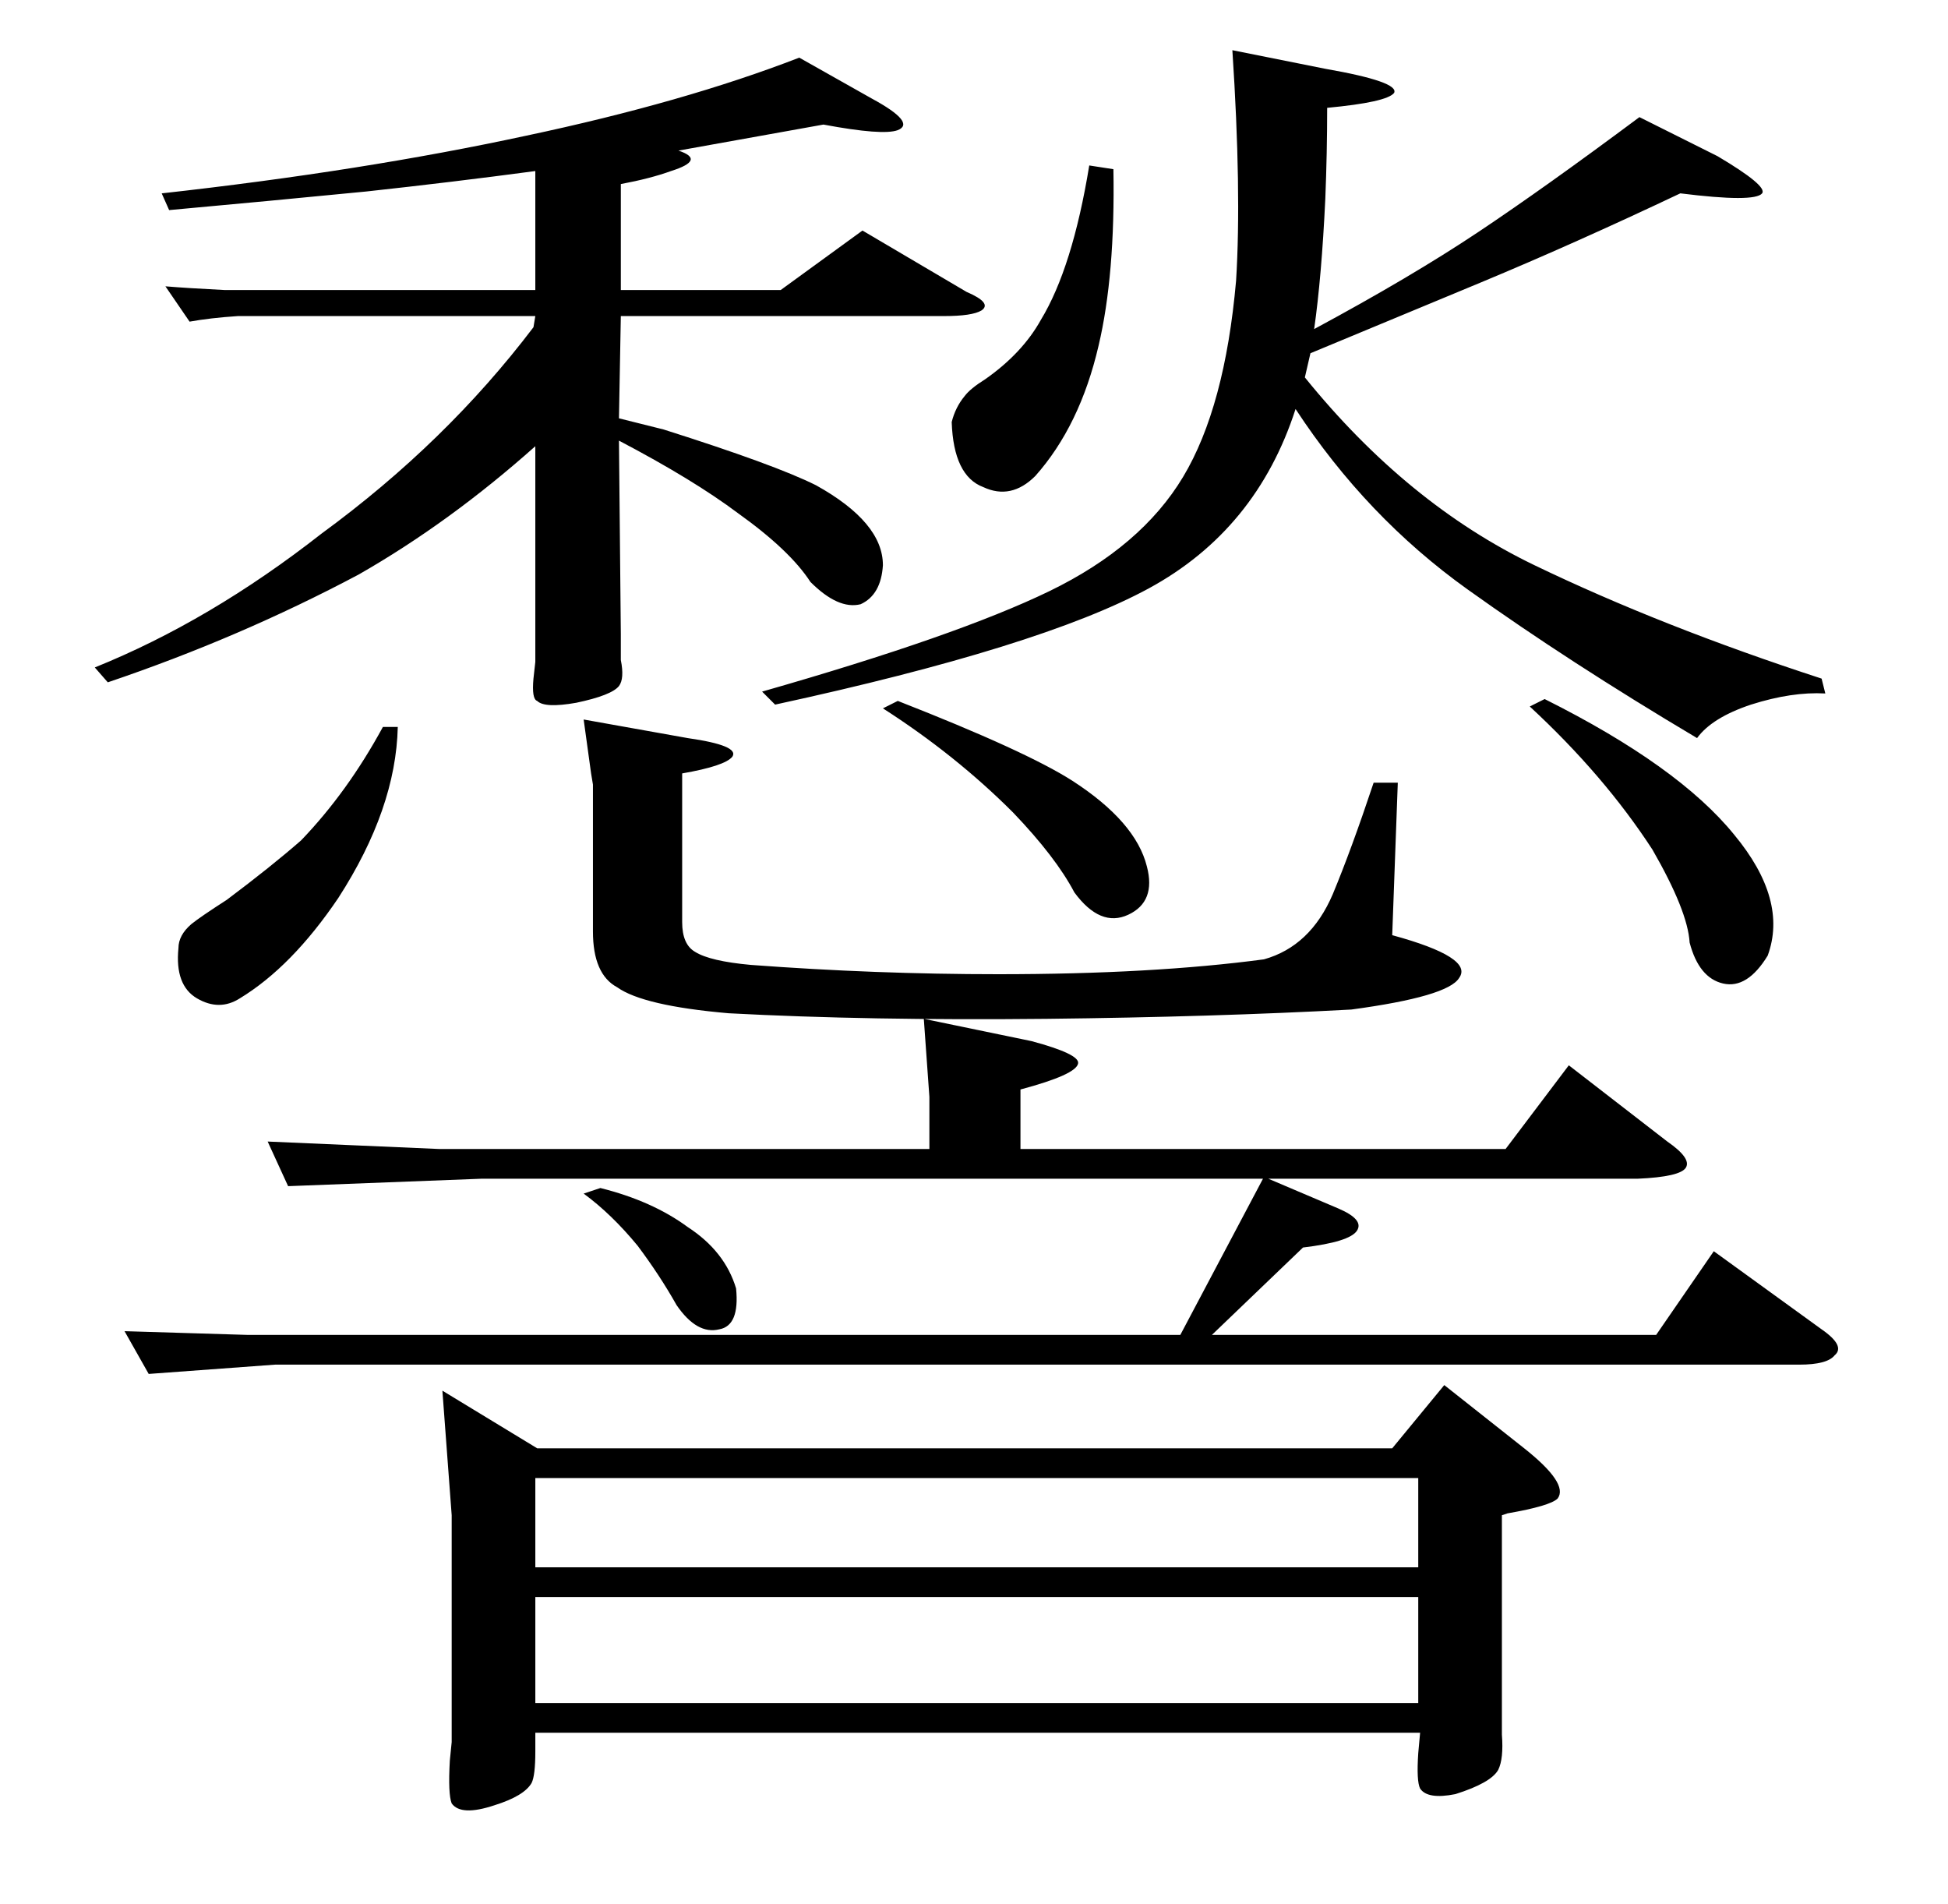 <?xml version="1.0" standalone="no"?>
<!DOCTYPE svg PUBLIC "-//W3C//DTD SVG 1.1//EN" "http://www.w3.org/Graphics/SVG/1.1/DTD/svg11.dtd" >
<svg xmlns="http://www.w3.org/2000/svg" xmlns:xlink="http://www.w3.org/1999/xlink" version="1.1" viewBox="0 -205 1048 1024">
  <g transform="matrix(1 0 0 -1 0 819)">
   <path fill="currentColor"
d="M469 971q24 -13 14 -17q-8 -3 -40 3l-78 -14q15 -5 -4 -11q-11 -4 -27 -7v-57h86l44 32l56 -33q14 -6 8 -10q-5 -3 -20 -3h-174l-1 -55l24 -6q60 -19 82 -30q36 -20 36 -43q-1 -16 -12 -21q-12 -3 -27 12q-11 17 -39 37q-24 18 -64 39l1 -104v-14q2 -10 -1 -14
q-4 -5 -23 -9q-17 -3 -21 1q-3 1 -2 12l1 9v116q-46 -41 -95 -69q-64 -34 -135 -58l-7 8q62 25 122 72q67 49 114 111l1 6h-118h-42q-15 -1 -26 -3l-13 19q12 -1 32 -2h34h133v64q-45 -6 -91 -11q-51 -5 -106 -10l-4 9q108 12 196 31q85 18 147 42zM831 648q72 -36 102 -73
q29 -35 18 -65q-11 -18 -24 -15t-18 22q-1 17 -20 50q-26 40 -66 77zM483 647q69 -27 94 -43q34 -22 40 -46q5 -19 -10 -26t-29 12q-10 19 -33 43q-31 31 -70 56zM318 608l-4 29l56 -10q28 -4 24 -10q-4 -5 -27 -9v-80q0 -12 7 -16q8 -5 30 -7q67 -5 133 -5q83 0 143 8
q25 7 37 35q10 24 22 60h13l-3 -82q44 -12 36 -23q-6 -10 -58 -17q-74 -4 -164 -5q-96 -1 -171 3q-46 4 -60 14q-13 7 -13 30v79zM214 633q-1 -44 -32 -92q-25 -37 -53 -54q-11 -7 -23 0t-10 27q0 7 7 13q5 4 19 13q24 18 40 32q25 26 44 61h8zM713 987q40 -7 37 -13
q-4 -5 -36 -8q0 -24 -1 -49q-2 -42 -6 -70q52 28 88 52t87 62l42 -21q27 -16 24 -20q-4 -5 -44 0q-57 -27 -107.5 -48t-91.5 -38l-3 -13q55 -68 123.5 -101t154.5 -61l2 -8q-18 1 -40 -6q-21 -7 -29 -18q-69 41 -123.5 80t-92.5 97q-21 -65 -79 -96.5t-201 -62.5l-7 7
q105 30 154.5 54t72 61.5t28.5 105.5q3 48 -2 124zM599 933q1 -57 -8 -95q-10 -43 -34 -70q-13 -13 -28 -6q-16 6 -17 35q2 8 7 14q3 4 11 9q20 14 30 32q17 28 26 83zM236 406h264v28l-3 42l58 -12q26 -7 25 -12q-1 -6 -31 -14v-32h261l34 45l53 -41q13 -9 10 -14t-26 -6
h-622l-104 -4l-11 24zM238 276l51 -31h460l28 34l43 -34q24 -19 18 -27q-4 -4 -27 -8l-3 -1v-107v-11q1 -13 -2 -19q-4 -7 -23 -13q-15 -3 -19 3q-2 4 -1 19l1 11h-476v-10q0 -13 -2 -17q-4 -7 -20 -12q-18 -6 -23 1q-2 5 -1 23l1 10v122zM288 181h475v48h-475v-48zM288 108
h475v57h-475v-57zM133 306h502l45 85l40 -17q14 -6 10 -12t-29 -9l-49 -47h239l31 45l58 -42q13 -9 7 -14q-4 -5 -19 -5h-820l-68 -5l-13 23zM323 385q28 -7 47 -21q20 -13 26 -33q2 -20 -9 -22q-12 -3 -23 13q-9 16 -21 32q-14 17 -29 28z" />
  </g>

</svg>
